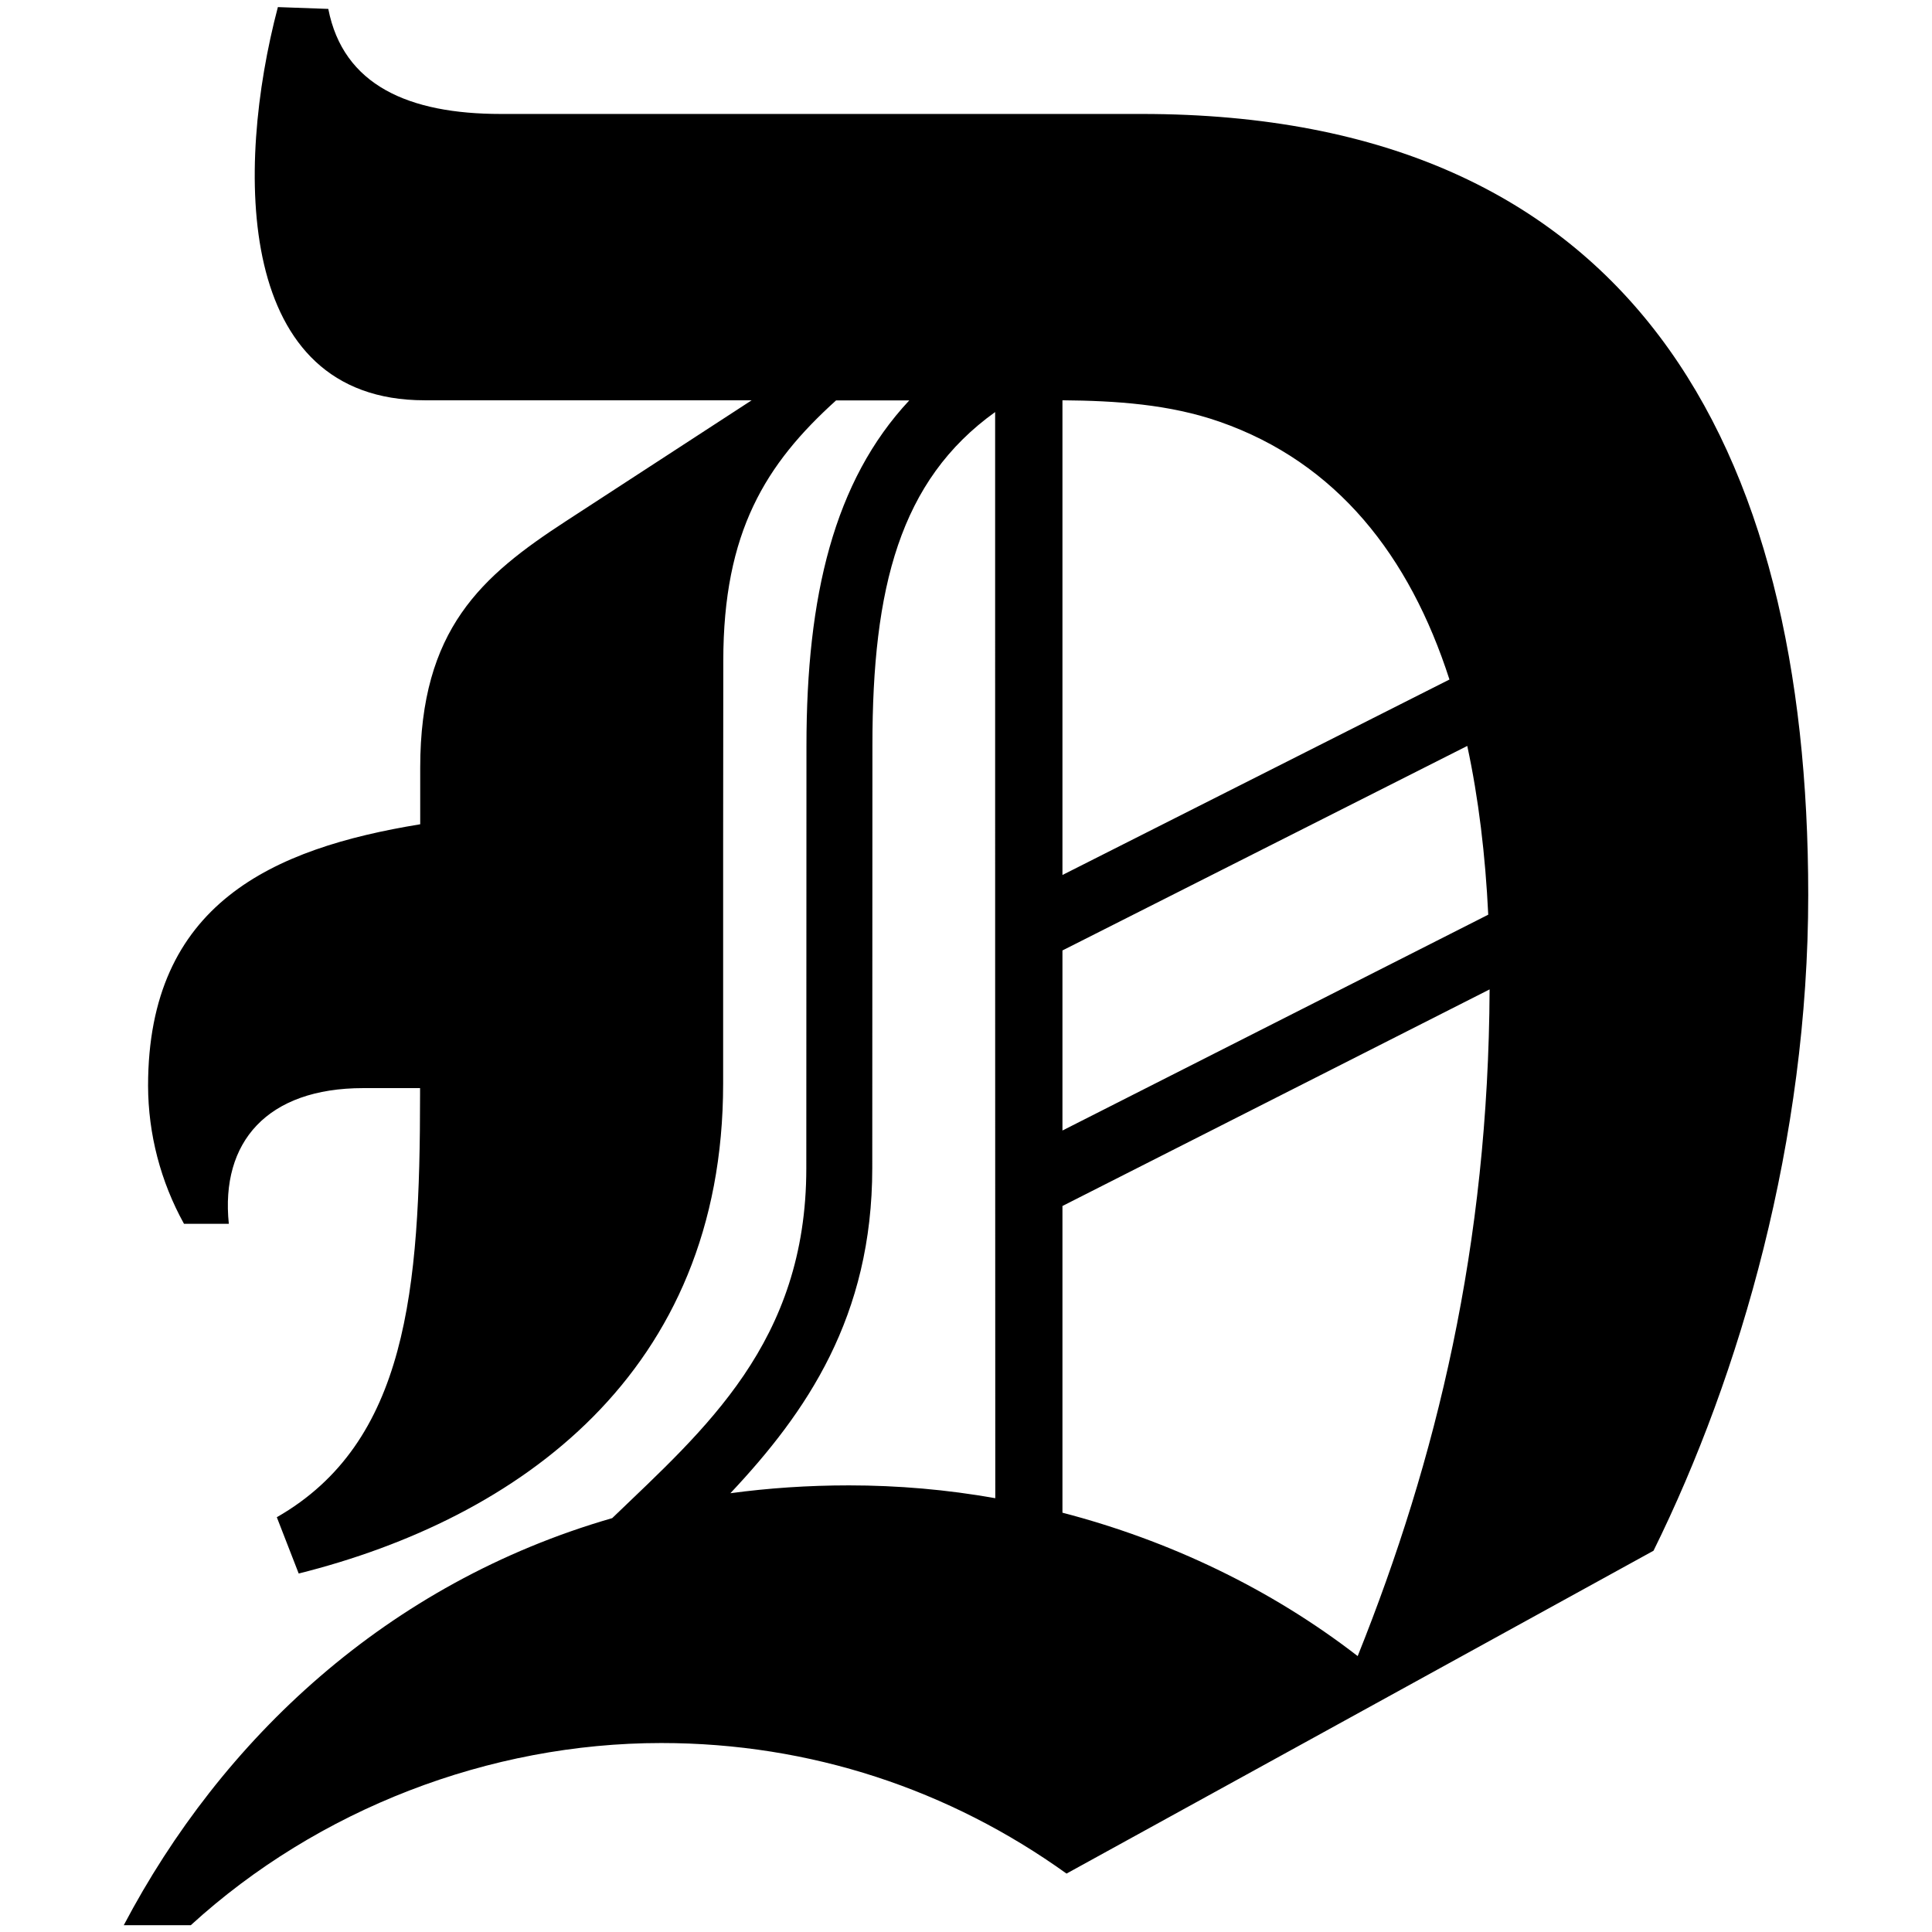<svg xmlns="http://www.w3.org/2000/svg" viewBox="0 0 128 128"><style>@media(prefers-color-scheme:dark){.a{fill:#fff}}.a{fill:#000}</style><path class="a" d="M27.83 72.5v-.41h-3.76c-6.37 0-9.47 3.57-8.91 8.99h-2.97c-1.55-2.8-2.37-5.94-2.38-9.14 0-12.07 8.25-15.73 18.03-17.33v-3.74c0-9.2 4.08-12.71 9.65-16.34l12.31-8.01H28.13c-12.57 0-12.55-15.31-9.72-26.05l3.34.12c.99 5.07 5.34 6.96 11.43 6.96h42.46c32.59 0 44.16 22.03 44.16 51.74 0 16.2-4.47 31.74-10.25 43.45l-38.89 21.39c-7.75-5.56-16.95-8.65-26.85-8.65-11.4 0-22.75 4.38-31.17 12.07H8.2c6.48-12.31 17.43-22.66 32.36-26.97 6.11-5.88 12.86-11.64 12.86-23.18l.01-28c0-9.9 1.82-17.53 6.81-22.87h-4.85c-4.66 4.21-7.47 8.7-7.47 17.26l-.01 12.13v15.87c0 19.2-13.58 28.82-28.12 32.46l-1.45-3.73c8.64-4.95 9.49-15.05 9.49-28.02zm38.1-45.2c-6.32 4.53-8.13 11.64-8.13 22.07l-.01 28c0 9.88-4.37 16.21-9.4 21.56 2.52-.34 5.14-.52 7.86-.52 3.24 0 6.49.28 9.69.85-.01 0-.01-71.96-.01-71.96zm4.46 30.67 25.64-12.95c-2.64-8.19-7.46-14.37-15.23-17.08-3.33-1.16-6.88-1.39-10.41-1.42v31.45zm0 16.93L98.6 60.6c-.19-3.94-.64-7.7-1.39-11.18L70.39 62.97V74.9zm19.56 34.82c5.23-13.03 8.66-27.22 8.74-44.17L70.39 79.9v20.32c7.07 1.84 13.78 5.03 19.56 9.5z"/></svg>
